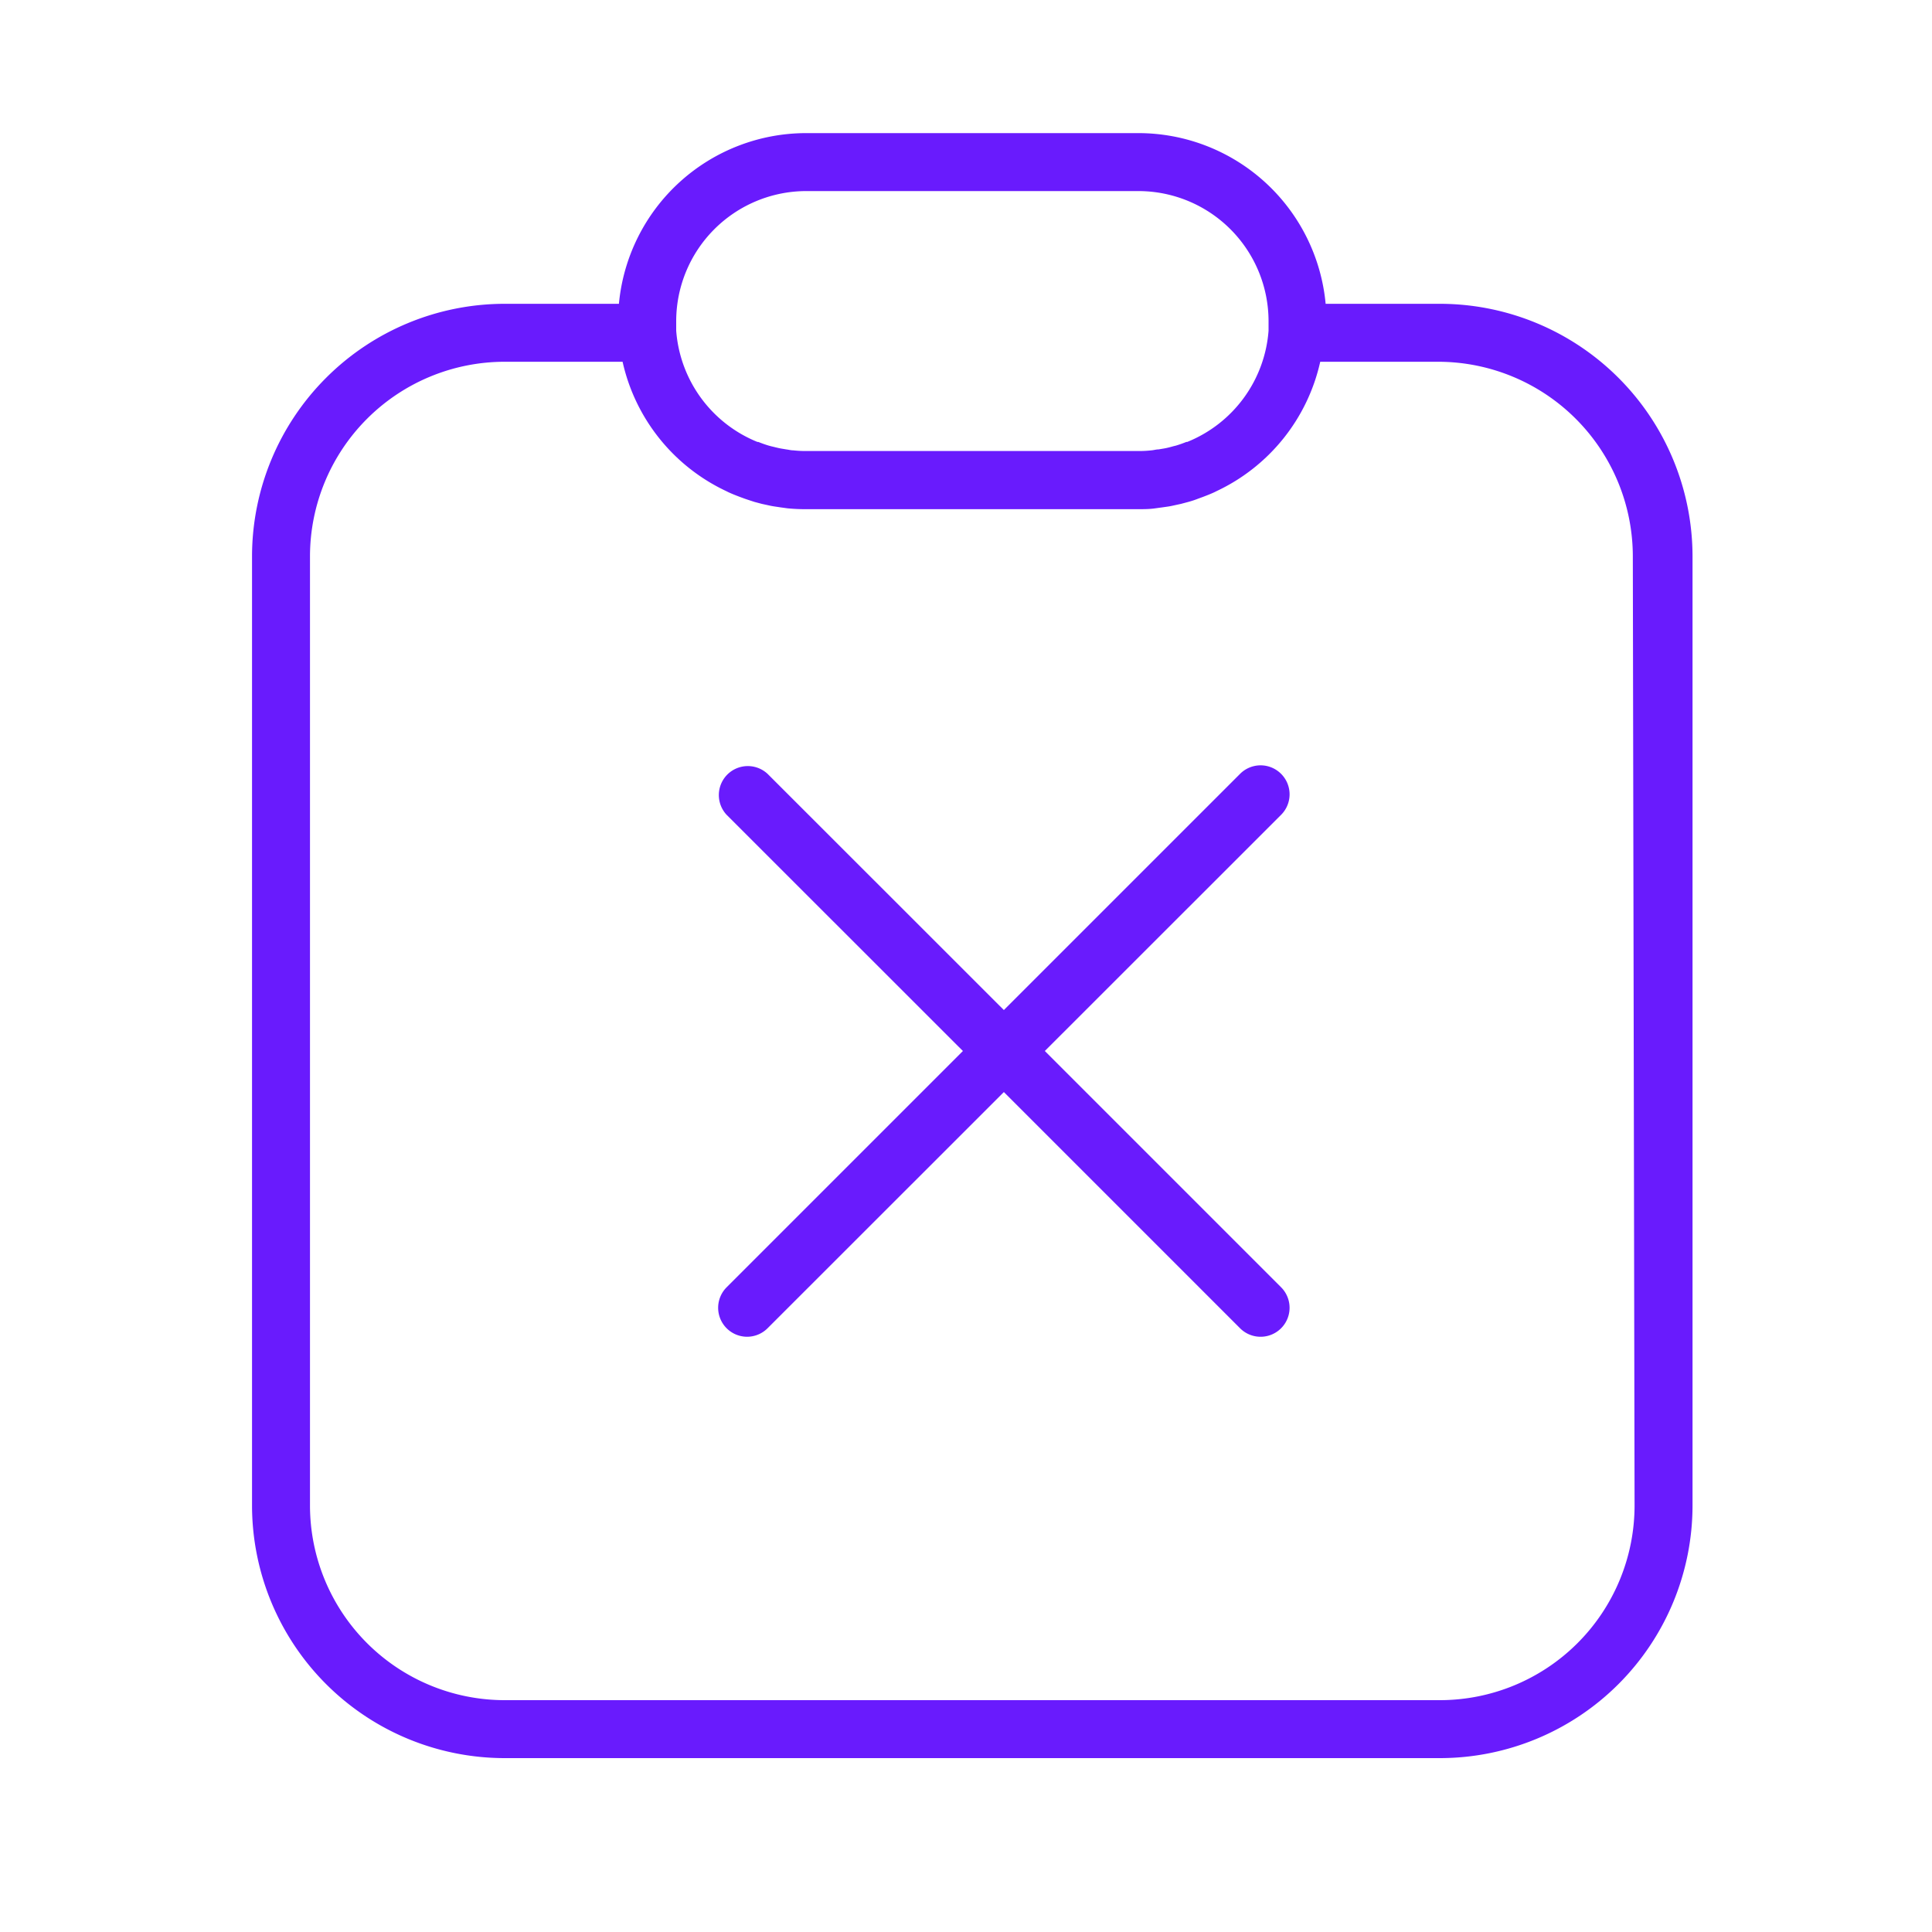 <?xml version="1.0" standalone="no"?><!DOCTYPE svg PUBLIC "-//W3C//DTD SVG 1.1//EN" "http://www.w3.org/Graphics/SVG/1.1/DTD/svg11.dtd"><svg t="1737362339471" class="icon" viewBox="0 0 1024 1024" version="1.1" xmlns="http://www.w3.org/2000/svg" p-id="5783" xmlns:xlink="http://www.w3.org/1999/xlink" width="256" height="256"><path d="M763.238 161.024h-60.621a99.738 99.738 0 0 0-99.174-90.47H427.213a99.738 99.738 0 0 0-99.174 90.47H267.418a133.99 133.99 0 0 0-133.837 133.837v503.04A133.99 133.99 0 0 0 267.418 931.84h495.821a133.99 133.99 0 0 0 133.837-133.837V294.861a133.99 133.99 0 0 0-133.837-133.837zM427.213 101.274h176.23a69.018 69.018 0 0 1 68.915 68.915v5.12a69.171 69.171 0 0 1-43.11 58.931h-0.461c-1.792 0.717-3.635 1.382-5.53 1.946l-1.28 0.307c-1.638 0.461-3.277 0.922-5.12 1.229l-2.765 0.461c-1.229 0-2.509 0.41-3.789 0.512a59.136 59.136 0 0 1-6.758 0.358H427.213a59.136 59.136 0 0 1-6.758-0.358c-1.28 0-2.509-0.358-3.789-0.512l-2.765-0.461c-1.69-0.307-3.328-0.768-5.12-1.178l-1.331-0.358c-1.894-0.563-3.738-1.229-5.53-1.946h-0.461A69.222 69.222 0 0 1 358.4 175.258v-5.12a69.018 69.018 0 0 1 68.813-68.864z m439.142 696.627A103.219 103.219 0 0 1 763.238 901.12H267.418a103.219 103.219 0 0 1-103.117-103.117V294.861a103.219 103.219 0 0 1 103.117-103.117h62.566a99.738 99.738 0 0 0 55.04 68.608l1.126 0.563c1.997 0.922 3.994 1.69 5.99 2.458l2.662 0.973c1.792 0.614 3.533 1.178 5.12 1.69l3.84 1.024 4.71 1.024c1.792 0.358 3.584 0.563 5.12 0.819l3.738 0.512c3.123 0.307 6.246 0.461 9.421 0.461h176.23c3.174 0 6.298 0 9.421-0.461l3.738-0.512c1.741-0.256 3.533-0.461 5.12-0.819l4.71-1.024 3.84-1.024c1.843-0.512 3.584-1.075 5.12-1.69l2.662-0.973c1.997-0.768 3.994-1.536 5.99-2.458l1.126-0.563a99.738 99.738 0 0 0 55.04-68.608h62.566a103.219 103.219 0 0 1 103.117 103.117z" fill="#691bfd" p-id="5784"></path><path d="M679.014 410.163a15.36 15.36 0 0 0-21.76 0l-125.184 125.184-125.235-125.184a15.36 15.36 0 0 0-21.709 21.709l125.235 125.184-125.235 125.235a15.36 15.36 0 0 0 10.854 26.214 15.36 15.36 0 0 0 10.854-4.506l125.235-125.184 125.184 125.184a15.36 15.36 0 0 0 21.76-21.709l-125.235-125.235 125.235-125.184a15.36 15.36 0 0 0 0-21.709z" fill="#691bfd" p-id="5785"></path></svg>